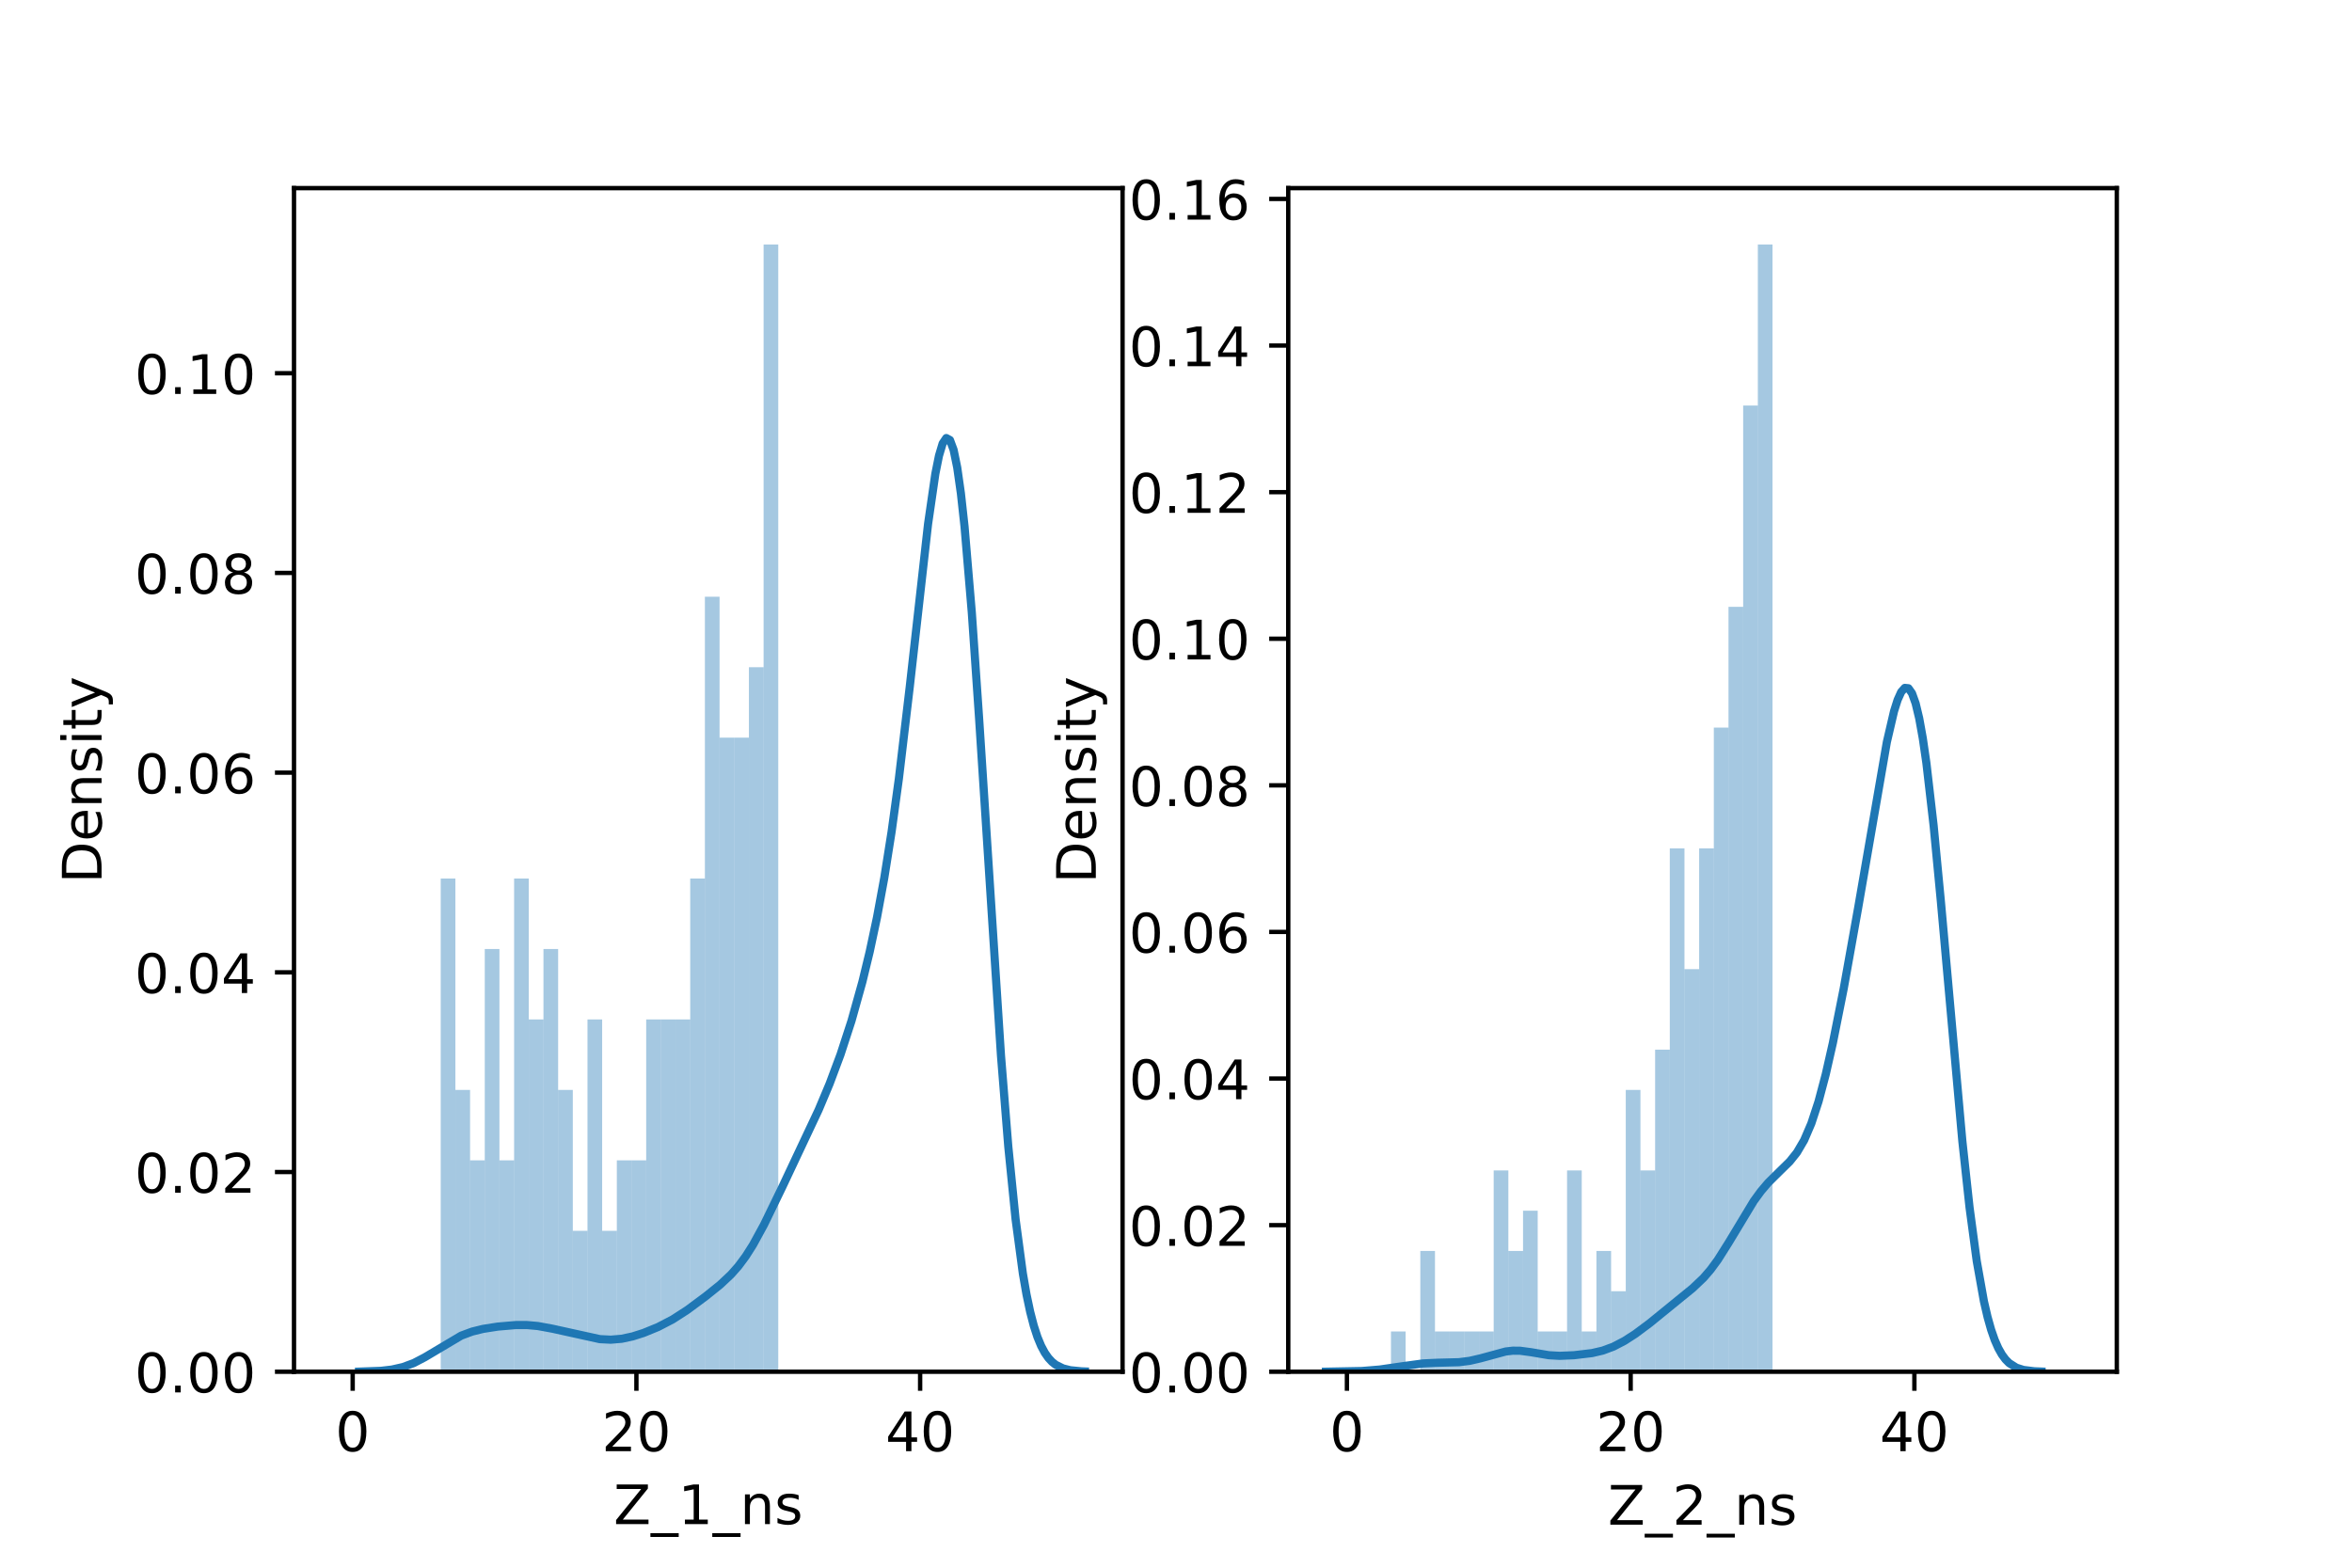 <?xml version="1.0" encoding="utf-8" standalone="no"?>
<!DOCTYPE svg PUBLIC "-//W3C//DTD SVG 1.1//EN"
  "http://www.w3.org/Graphics/SVG/1.1/DTD/svg11.dtd">
<!-- Created with matplotlib (https://matplotlib.org/) -->
<svg height="288pt" version="1.1" viewBox="0 0 432 288" width="432pt" xmlns="http://www.w3.org/2000/svg" xmlns:xlink="http://www.w3.org/1999/xlink">
 <defs>
  <style type="text/css">*{stroke-linecap:butt;stroke-linejoin:round;}</style>
 </defs>
 <g id="figure_1">
  <g id="patch_1">
   <path d="M 0 288 
L 432 288 
L 432 0 
L 0 0 
z
" style="fill:#ffffff;"/>
  </g>
  <g id="axes_1">
   <g id="patch_2">
    <path d="M 54 252 
L 206.182 252 
L 206.182 34.56 
L 54 34.56 
z
" style="fill:#ffffff;"/>
   </g>
   <g id="patch_3">
    <path clip-path="url(#pc10fdea6aa)" d="M 64.777 252 
L 67.472 252 
L 67.472 252 
L 64.777 252 
z
" style="fill:#1f77b4;opacity:0.4;"/>
   </g>
   <g id="patch_4">
    <path clip-path="url(#pc10fdea6aa)" d="M 67.472 252 
L 70.168 252 
L 70.168 252 
L 67.472 252 
z
" style="fill:#1f77b4;opacity:0.4;"/>
   </g>
   <g id="patch_5">
    <path clip-path="url(#pc10fdea6aa)" d="M 70.168 252 
L 72.864 252 
L 72.864 252 
L 70.168 252 
z
" style="fill:#1f77b4;opacity:0.4;"/>
   </g>
   <g id="patch_6">
    <path clip-path="url(#pc10fdea6aa)" d="M 72.864 252 
L 75.559 252 
L 75.559 252 
L 72.864 252 
z
" style="fill:#1f77b4;opacity:0.4;"/>
   </g>
   <g id="patch_7">
    <path clip-path="url(#pc10fdea6aa)" d="M 75.559 252 
L 78.255 252 
L 78.255 252 
L 75.559 252 
z
" style="fill:#1f77b4;opacity:0.4;"/>
   </g>
   <g id="patch_8">
    <path clip-path="url(#pc10fdea6aa)" d="M 78.255 252 
L 80.95 252 
L 80.95 252 
L 78.255 252 
z
" style="fill:#1f77b4;opacity:0.4;"/>
   </g>
   <g id="patch_9">
    <path clip-path="url(#pc10fdea6aa)" d="M 80.95 252 
L 83.646 252 
L 83.646 161.4 
L 80.95 161.4 
z
" style="fill:#1f77b4;opacity:0.4;"/>
   </g>
   <g id="patch_10">
    <path clip-path="url(#pc10fdea6aa)" d="M 83.646 252 
L 86.341 252 
L 86.341 200.229 
L 83.646 200.229 
z
" style="fill:#1f77b4;opacity:0.4;"/>
   </g>
   <g id="patch_11">
    <path clip-path="url(#pc10fdea6aa)" d="M 86.341 252 
L 89.037 252 
L 89.037 213.171 
L 86.341 213.171 
z
" style="fill:#1f77b4;opacity:0.4;"/>
   </g>
   <g id="patch_12">
    <path clip-path="url(#pc10fdea6aa)" d="M 89.037 252 
L 91.732 252 
L 91.732 174.343 
L 89.037 174.343 
z
" style="fill:#1f77b4;opacity:0.4;"/>
   </g>
   <g id="patch_13">
    <path clip-path="url(#pc10fdea6aa)" d="M 91.732 252 
L 94.428 252 
L 94.428 213.171 
L 91.732 213.171 
z
" style="fill:#1f77b4;opacity:0.4;"/>
   </g>
   <g id="patch_14">
    <path clip-path="url(#pc10fdea6aa)" d="M 94.428 252 
L 97.123 252 
L 97.123 161.4 
L 94.428 161.4 
z
" style="fill:#1f77b4;opacity:0.4;"/>
   </g>
   <g id="patch_15">
    <path clip-path="url(#pc10fdea6aa)" d="M 97.123 252 
L 99.819 252 
L 99.819 187.286 
L 97.123 187.286 
z
" style="fill:#1f77b4;opacity:0.4;"/>
   </g>
   <g id="patch_16">
    <path clip-path="url(#pc10fdea6aa)" d="M 99.819 252 
L 102.514 252 
L 102.514 174.343 
L 99.819 174.343 
z
" style="fill:#1f77b4;opacity:0.4;"/>
   </g>
   <g id="patch_17">
    <path clip-path="url(#pc10fdea6aa)" d="M 102.514 252 
L 105.21 252 
L 105.21 200.229 
L 102.514 200.229 
z
" style="fill:#1f77b4;opacity:0.4;"/>
   </g>
   <g id="patch_18">
    <path clip-path="url(#pc10fdea6aa)" d="M 105.21 252 
L 107.906 252 
L 107.906 226.114 
L 105.21 226.114 
z
" style="fill:#1f77b4;opacity:0.4;"/>
   </g>
   <g id="patch_19">
    <path clip-path="url(#pc10fdea6aa)" d="M 107.906 252 
L 110.601 252 
L 110.601 187.286 
L 107.906 187.286 
z
" style="fill:#1f77b4;opacity:0.4;"/>
   </g>
   <g id="patch_20">
    <path clip-path="url(#pc10fdea6aa)" d="M 110.601 252 
L 113.297 252 
L 113.297 226.114 
L 110.601 226.114 
z
" style="fill:#1f77b4;opacity:0.4;"/>
   </g>
   <g id="patch_21">
    <path clip-path="url(#pc10fdea6aa)" d="M 113.297 252 
L 115.992 252 
L 115.992 213.171 
L 113.297 213.171 
z
" style="fill:#1f77b4;opacity:0.4;"/>
   </g>
   <g id="patch_22">
    <path clip-path="url(#pc10fdea6aa)" d="M 115.992 252 
L 118.688 252 
L 118.688 213.171 
L 115.992 213.171 
z
" style="fill:#1f77b4;opacity:0.4;"/>
   </g>
   <g id="patch_23">
    <path clip-path="url(#pc10fdea6aa)" d="M 118.688 252 
L 121.383 252 
L 121.383 187.286 
L 118.688 187.286 
z
" style="fill:#1f77b4;opacity:0.4;"/>
   </g>
   <g id="patch_24">
    <path clip-path="url(#pc10fdea6aa)" d="M 121.383 252 
L 124.079 252 
L 124.079 187.286 
L 121.383 187.286 
z
" style="fill:#1f77b4;opacity:0.4;"/>
   </g>
   <g id="patch_25">
    <path clip-path="url(#pc10fdea6aa)" d="M 124.079 252 
L 126.774 252 
L 126.774 187.286 
L 124.079 187.286 
z
" style="fill:#1f77b4;opacity:0.4;"/>
   </g>
   <g id="patch_26">
    <path clip-path="url(#pc10fdea6aa)" d="M 126.774 252 
L 129.47 252 
L 129.47 161.4 
L 126.774 161.4 
z
" style="fill:#1f77b4;opacity:0.4;"/>
   </g>
   <g id="patch_27">
    <path clip-path="url(#pc10fdea6aa)" d="M 129.47 252 
L 132.165 252 
L 132.165 109.629 
L 129.47 109.629 
z
" style="fill:#1f77b4;opacity:0.4;"/>
   </g>
   <g id="patch_28">
    <path clip-path="url(#pc10fdea6aa)" d="M 132.165 252 
L 134.861 252 
L 134.861 135.514 
L 132.165 135.514 
z
" style="fill:#1f77b4;opacity:0.4;"/>
   </g>
   <g id="patch_29">
    <path clip-path="url(#pc10fdea6aa)" d="M 134.861 252 
L 137.556 252 
L 137.556 135.514 
L 134.861 135.514 
z
" style="fill:#1f77b4;opacity:0.4;"/>
   </g>
   <g id="patch_30">
    <path clip-path="url(#pc10fdea6aa)" d="M 137.556 252 
L 140.252 252 
L 140.252 122.571 
L 137.556 122.571 
z
" style="fill:#1f77b4;opacity:0.4;"/>
   </g>
   <g id="patch_31">
    <path clip-path="url(#pc10fdea6aa)" d="M 140.252 252 
L 142.948 252 
L 142.948 44.914 
L 140.252 44.914 
z
" style="fill:#1f77b4;opacity:0.4;"/>
   </g>
   <g id="matplotlib.axis_1">
    <g id="xtick_1">
     <g id="line2d_1">
      <defs>
       <path d="M 0 0 
L 0 3.5 
" id="m36876feb5d" style="stroke:#000000;stroke-width:0.8;"/>
      </defs>
      <g>
       <use style="stroke:#000000;stroke-width:0.8;" x="64.777" xlink:href="#m36876feb5d" y="252"/>
      </g>
     </g>
     <g id="text_1">
      <!-- 0 -->
      <g transform="translate(61.596 266.598)scale(0.1 -0.1)">
       <defs>
        <path d="M 31.781 66.406 
Q 24.172 66.406 20.328 58.906 
Q 16.5 51.422 16.5 36.375 
Q 16.5 21.391 20.328 13.891 
Q 24.172 6.391 31.781 6.391 
Q 39.453 6.391 43.281 13.891 
Q 47.125 21.391 47.125 36.375 
Q 47.125 51.422 43.281 58.906 
Q 39.453 66.406 31.781 66.406 
z
M 31.781 74.219 
Q 44.047 74.219 50.516 64.516 
Q 56.984 54.828 56.984 36.375 
Q 56.984 17.969 50.516 8.266 
Q 44.047 -1.422 31.781 -1.422 
Q 19.531 -1.422 13.062 8.266 
Q 6.594 17.969 6.594 36.375 
Q 6.594 54.828 13.062 64.516 
Q 19.531 74.219 31.781 74.219 
z
" id="DejaVuSans-48"/>
       </defs>
       <use xlink:href="#DejaVuSans-48"/>
      </g>
     </g>
    </g>
    <g id="xtick_2">
     <g id="line2d_2">
      <g>
       <use style="stroke:#000000;stroke-width:0.8;" x="116.891" xlink:href="#m36876feb5d" y="252"/>
      </g>
     </g>
     <g id="text_2">
      <!-- 20 -->
      <g transform="translate(110.528 266.598)scale(0.1 -0.1)">
       <defs>
        <path d="M 19.188 8.297 
L 53.609 8.297 
L 53.609 0 
L 7.328 0 
L 7.328 8.297 
Q 12.938 14.109 22.625 23.891 
Q 32.328 33.688 34.812 36.531 
Q 39.547 41.844 41.422 45.531 
Q 43.312 49.219 43.312 52.781 
Q 43.312 58.594 39.234 62.25 
Q 35.156 65.922 28.609 65.922 
Q 23.969 65.922 18.812 64.312 
Q 13.672 62.703 7.812 59.422 
L 7.812 69.391 
Q 13.766 71.781 18.938 73 
Q 24.125 74.219 28.422 74.219 
Q 39.75 74.219 46.484 68.547 
Q 53.219 62.891 53.219 53.422 
Q 53.219 48.922 51.531 44.891 
Q 49.859 40.875 45.406 35.406 
Q 44.188 33.984 37.641 27.219 
Q 31.109 20.453 19.188 8.297 
z
" id="DejaVuSans-50"/>
       </defs>
       <use xlink:href="#DejaVuSans-50"/>
       <use x="63.623" xlink:href="#DejaVuSans-48"/>
      </g>
     </g>
    </g>
    <g id="xtick_3">
     <g id="line2d_3">
      <g>
       <use style="stroke:#000000;stroke-width:0.8;" x="169.004" xlink:href="#m36876feb5d" y="252"/>
      </g>
     </g>
     <g id="text_3">
      <!-- 40 -->
      <g transform="translate(162.642 266.598)scale(0.1 -0.1)">
       <defs>
        <path d="M 37.797 64.312 
L 12.891 25.391 
L 37.797 25.391 
z
M 35.203 72.906 
L 47.609 72.906 
L 47.609 25.391 
L 58.016 25.391 
L 58.016 17.188 
L 47.609 17.188 
L 47.609 0 
L 37.797 0 
L 37.797 17.188 
L 4.891 17.188 
L 4.891 26.703 
z
" id="DejaVuSans-52"/>
       </defs>
       <use xlink:href="#DejaVuSans-52"/>
       <use x="63.623" xlink:href="#DejaVuSans-48"/>
      </g>
     </g>
    </g>
    <g id="text_4">
     <!-- Z_1_ns -->
     <g transform="translate(112.711 279.998)scale(0.1 -0.1)">
      <defs>
       <path d="M 5.609 72.906 
L 62.891 72.906 
L 62.891 65.375 
L 16.797 8.297 
L 64.016 8.297 
L 64.016 0 
L 4.5 0 
L 4.5 7.516 
L 50.594 64.594 
L 5.609 64.594 
z
" id="DejaVuSans-90"/>
       <path d="M 50.984 -16.609 
L 50.984 -23.578 
L -0.984 -23.578 
L -0.984 -16.609 
z
" id="DejaVuSans-95"/>
       <path d="M 12.406 8.297 
L 28.516 8.297 
L 28.516 63.922 
L 10.984 60.406 
L 10.984 69.391 
L 28.422 72.906 
L 38.281 72.906 
L 38.281 8.297 
L 54.391 8.297 
L 54.391 0 
L 12.406 0 
z
" id="DejaVuSans-49"/>
       <path d="M 54.891 33.016 
L 54.891 0 
L 45.906 0 
L 45.906 32.719 
Q 45.906 40.484 42.875 44.328 
Q 39.844 48.188 33.797 48.188 
Q 26.516 48.188 22.312 43.547 
Q 18.109 38.922 18.109 30.906 
L 18.109 0 
L 9.078 0 
L 9.078 54.688 
L 18.109 54.688 
L 18.109 46.188 
Q 21.344 51.125 25.703 53.562 
Q 30.078 56 35.797 56 
Q 45.219 56 50.047 50.172 
Q 54.891 44.344 54.891 33.016 
z
" id="DejaVuSans-110"/>
       <path d="M 44.281 53.078 
L 44.281 44.578 
Q 40.484 46.531 36.375 47.5 
Q 32.281 48.484 27.875 48.484 
Q 21.188 48.484 17.844 46.438 
Q 14.5 44.391 14.5 40.281 
Q 14.5 37.156 16.891 35.375 
Q 19.281 33.594 26.516 31.984 
L 29.594 31.297 
Q 39.156 29.25 43.188 25.516 
Q 47.219 21.781 47.219 15.094 
Q 47.219 7.469 41.188 3.016 
Q 35.156 -1.422 24.609 -1.422 
Q 20.219 -1.422 15.453 -0.562 
Q 10.688 0.297 5.422 2 
L 5.422 11.281 
Q 10.406 8.688 15.234 7.391 
Q 20.062 6.109 24.812 6.109 
Q 31.156 6.109 34.562 8.281 
Q 37.984 10.453 37.984 14.406 
Q 37.984 18.062 35.516 20.016 
Q 33.062 21.969 24.703 23.781 
L 21.578 24.516 
Q 13.234 26.266 9.516 29.906 
Q 5.812 33.547 5.812 39.891 
Q 5.812 47.609 11.281 51.797 
Q 16.75 56 26.812 56 
Q 31.781 56 36.172 55.266 
Q 40.578 54.547 44.281 53.078 
z
" id="DejaVuSans-115"/>
      </defs>
      <use xlink:href="#DejaVuSans-90"/>
      <use x="68.506" xlink:href="#DejaVuSans-95"/>
      <use x="118.506" xlink:href="#DejaVuSans-49"/>
      <use x="182.129" xlink:href="#DejaVuSans-95"/>
      <use x="232.129" xlink:href="#DejaVuSans-110"/>
      <use x="295.508" xlink:href="#DejaVuSans-115"/>
     </g>
    </g>
   </g>
   <g id="matplotlib.axis_2">
    <g id="ytick_1">
     <g id="line2d_4">
      <defs>
       <path d="M 0 0 
L -3.5 0 
" id="m3fc06b51e1" style="stroke:#000000;stroke-width:0.8;"/>
      </defs>
      <g>
       <use style="stroke:#000000;stroke-width:0.8;" x="54" xlink:href="#m3fc06b51e1" y="252"/>
      </g>
     </g>
     <g id="text_5">
      <!-- 0.00 -->
      <g transform="translate(24.734 255.799)scale(0.1 -0.1)">
       <defs>
        <path d="M 10.688 12.406 
L 21 12.406 
L 21 0 
L 10.688 0 
z
" id="DejaVuSans-46"/>
       </defs>
       <use xlink:href="#DejaVuSans-48"/>
       <use x="63.623" xlink:href="#DejaVuSans-46"/>
       <use x="95.41" xlink:href="#DejaVuSans-48"/>
       <use x="159.033" xlink:href="#DejaVuSans-48"/>
      </g>
     </g>
    </g>
    <g id="ytick_2">
     <g id="line2d_5">
      <g>
       <use style="stroke:#000000;stroke-width:0.8;" x="54" xlink:href="#m3fc06b51e1" y="215.314"/>
      </g>
     </g>
     <g id="text_6">
      <!-- 0.02 -->
      <g transform="translate(24.734 219.113)scale(0.1 -0.1)">
       <use xlink:href="#DejaVuSans-48"/>
       <use x="63.623" xlink:href="#DejaVuSans-46"/>
       <use x="95.41" xlink:href="#DejaVuSans-48"/>
       <use x="159.033" xlink:href="#DejaVuSans-50"/>
      </g>
     </g>
    </g>
    <g id="ytick_3">
     <g id="line2d_6">
      <g>
       <use style="stroke:#000000;stroke-width:0.8;" x="54" xlink:href="#m3fc06b51e1" y="178.627"/>
      </g>
     </g>
     <g id="text_7">
      <!-- 0.04 -->
      <g transform="translate(24.734 182.427)scale(0.1 -0.1)">
       <use xlink:href="#DejaVuSans-48"/>
       <use x="63.623" xlink:href="#DejaVuSans-46"/>
       <use x="95.41" xlink:href="#DejaVuSans-48"/>
       <use x="159.033" xlink:href="#DejaVuSans-52"/>
      </g>
     </g>
    </g>
    <g id="ytick_4">
     <g id="line2d_7">
      <g>
       <use style="stroke:#000000;stroke-width:0.8;" x="54" xlink:href="#m3fc06b51e1" y="141.941"/>
      </g>
     </g>
     <g id="text_8">
      <!-- 0.06 -->
      <g transform="translate(24.734 145.74)scale(0.1 -0.1)">
       <defs>
        <path d="M 33.016 40.375 
Q 26.375 40.375 22.484 35.828 
Q 18.609 31.297 18.609 23.391 
Q 18.609 15.531 22.484 10.953 
Q 26.375 6.391 33.016 6.391 
Q 39.656 6.391 43.531 10.953 
Q 47.406 15.531 47.406 23.391 
Q 47.406 31.297 43.531 35.828 
Q 39.656 40.375 33.016 40.375 
z
M 52.594 71.297 
L 52.594 62.312 
Q 48.875 64.062 45.094 64.984 
Q 41.312 65.922 37.594 65.922 
Q 27.828 65.922 22.672 59.328 
Q 17.531 52.734 16.797 39.406 
Q 19.672 43.656 24.016 45.922 
Q 28.375 48.188 33.594 48.188 
Q 44.578 48.188 50.953 41.516 
Q 57.328 34.859 57.328 23.391 
Q 57.328 12.156 50.688 5.359 
Q 44.047 -1.422 33.016 -1.422 
Q 20.359 -1.422 13.672 8.266 
Q 6.984 17.969 6.984 36.375 
Q 6.984 53.656 15.188 63.938 
Q 23.391 74.219 37.203 74.219 
Q 40.922 74.219 44.703 73.484 
Q 48.484 72.75 52.594 71.297 
z
" id="DejaVuSans-54"/>
       </defs>
       <use xlink:href="#DejaVuSans-48"/>
       <use x="63.623" xlink:href="#DejaVuSans-46"/>
       <use x="95.41" xlink:href="#DejaVuSans-48"/>
       <use x="159.033" xlink:href="#DejaVuSans-54"/>
      </g>
     </g>
    </g>
    <g id="ytick_5">
     <g id="line2d_8">
      <g>
       <use style="stroke:#000000;stroke-width:0.8;" x="54" xlink:href="#m3fc06b51e1" y="105.255"/>
      </g>
     </g>
     <g id="text_9">
      <!-- 0.08 -->
      <g transform="translate(24.734 109.054)scale(0.1 -0.1)">
       <defs>
        <path d="M 31.781 34.625 
Q 24.75 34.625 20.719 30.859 
Q 16.703 27.094 16.703 20.516 
Q 16.703 13.922 20.719 10.156 
Q 24.75 6.391 31.781 6.391 
Q 38.812 6.391 42.859 10.172 
Q 46.922 13.969 46.922 20.516 
Q 46.922 27.094 42.891 30.859 
Q 38.875 34.625 31.781 34.625 
z
M 21.922 38.812 
Q 15.578 40.375 12.031 44.719 
Q 8.5 49.078 8.5 55.328 
Q 8.5 64.062 14.719 69.141 
Q 20.953 74.219 31.781 74.219 
Q 42.672 74.219 48.875 69.141 
Q 55.078 64.062 55.078 55.328 
Q 55.078 49.078 51.531 44.719 
Q 48 40.375 41.703 38.812 
Q 48.828 37.156 52.797 32.312 
Q 56.781 27.484 56.781 20.516 
Q 56.781 9.906 50.312 4.234 
Q 43.844 -1.422 31.781 -1.422 
Q 19.734 -1.422 13.25 4.234 
Q 6.781 9.906 6.781 20.516 
Q 6.781 27.484 10.781 32.312 
Q 14.797 37.156 21.922 38.812 
z
M 18.312 54.391 
Q 18.312 48.734 21.844 45.562 
Q 25.391 42.391 31.781 42.391 
Q 38.141 42.391 41.719 45.562 
Q 45.312 48.734 45.312 54.391 
Q 45.312 60.062 41.719 63.234 
Q 38.141 66.406 31.781 66.406 
Q 25.391 66.406 21.844 63.234 
Q 18.312 60.062 18.312 54.391 
z
" id="DejaVuSans-56"/>
       </defs>
       <use xlink:href="#DejaVuSans-48"/>
       <use x="63.623" xlink:href="#DejaVuSans-46"/>
       <use x="95.41" xlink:href="#DejaVuSans-48"/>
       <use x="159.033" xlink:href="#DejaVuSans-56"/>
      </g>
     </g>
    </g>
    <g id="ytick_6">
     <g id="line2d_9">
      <g>
       <use style="stroke:#000000;stroke-width:0.8;" x="54" xlink:href="#m3fc06b51e1" y="68.568"/>
      </g>
     </g>
     <g id="text_10">
      <!-- 0.10 -->
      <g transform="translate(24.734 72.368)scale(0.1 -0.1)">
       <use xlink:href="#DejaVuSans-48"/>
       <use x="63.623" xlink:href="#DejaVuSans-46"/>
       <use x="95.41" xlink:href="#DejaVuSans-49"/>
       <use x="159.033" xlink:href="#DejaVuSans-48"/>
      </g>
     </g>
    </g>
    <g id="text_11">
     <!-- Density -->
     <g transform="translate(18.655 162.289)rotate(-90)scale(0.1 -0.1)">
      <defs>
       <path d="M 19.672 64.797 
L 19.672 8.109 
L 31.594 8.109 
Q 46.688 8.109 53.688 14.938 
Q 60.688 21.781 60.688 36.531 
Q 60.688 51.172 53.688 57.984 
Q 46.688 64.797 31.594 64.797 
z
M 9.812 72.906 
L 30.078 72.906 
Q 51.266 72.906 61.172 64.094 
Q 71.094 55.281 71.094 36.531 
Q 71.094 17.672 61.125 8.828 
Q 51.172 0 30.078 0 
L 9.812 0 
z
" id="DejaVuSans-68"/>
       <path d="M 56.203 29.594 
L 56.203 25.203 
L 14.891 25.203 
Q 15.484 15.922 20.484 11.062 
Q 25.484 6.203 34.422 6.203 
Q 39.594 6.203 44.453 7.469 
Q 49.312 8.734 54.109 11.281 
L 54.109 2.781 
Q 49.266 0.734 44.188 -0.344 
Q 39.109 -1.422 33.891 -1.422 
Q 20.797 -1.422 13.156 6.188 
Q 5.516 13.812 5.516 26.812 
Q 5.516 40.234 12.766 48.109 
Q 20.016 56 32.328 56 
Q 43.359 56 49.781 48.891 
Q 56.203 41.797 56.203 29.594 
z
M 47.219 32.234 
Q 47.125 39.594 43.094 43.984 
Q 39.062 48.391 32.422 48.391 
Q 24.906 48.391 20.391 44.141 
Q 15.875 39.891 15.188 32.172 
z
" id="DejaVuSans-101"/>
       <path d="M 9.422 54.688 
L 18.406 54.688 
L 18.406 0 
L 9.422 0 
z
M 9.422 75.984 
L 18.406 75.984 
L 18.406 64.594 
L 9.422 64.594 
z
" id="DejaVuSans-105"/>
       <path d="M 18.312 70.219 
L 18.312 54.688 
L 36.812 54.688 
L 36.812 47.703 
L 18.312 47.703 
L 18.312 18.016 
Q 18.312 11.328 20.141 9.422 
Q 21.969 7.516 27.594 7.516 
L 36.812 7.516 
L 36.812 0 
L 27.594 0 
Q 17.188 0 13.234 3.875 
Q 9.281 7.766 9.281 18.016 
L 9.281 47.703 
L 2.688 47.703 
L 2.688 54.688 
L 9.281 54.688 
L 9.281 70.219 
z
" id="DejaVuSans-116"/>
       <path d="M 32.172 -5.078 
Q 28.375 -14.844 24.75 -17.812 
Q 21.141 -20.797 15.094 -20.797 
L 7.906 -20.797 
L 7.906 -13.281 
L 13.188 -13.281 
Q 16.891 -13.281 18.938 -11.516 
Q 21 -9.766 23.484 -3.219 
L 25.094 0.875 
L 2.984 54.688 
L 12.5 54.688 
L 29.594 11.922 
L 46.688 54.688 
L 56.203 54.688 
z
" id="DejaVuSans-121"/>
      </defs>
      <use xlink:href="#DejaVuSans-68"/>
      <use x="77.002" xlink:href="#DejaVuSans-101"/>
      <use x="138.525" xlink:href="#DejaVuSans-110"/>
      <use x="201.904" xlink:href="#DejaVuSans-115"/>
      <use x="254.004" xlink:href="#DejaVuSans-105"/>
      <use x="281.787" xlink:href="#DejaVuSans-116"/>
      <use x="320.996" xlink:href="#DejaVuSans-121"/>
     </g>
    </g>
   </g>
   <g id="line2d_10">
    <path clip-path="url(#pc10fdea6aa)" d="M 65.956 251.982 
L 69.976 251.836 
L 71.985 251.6 
L 73.995 251.146 
L 76.005 250.401 
L 78.014 249.352 
L 84.713 245.371 
L 86.723 244.624 
L 88.733 244.13 
L 91.412 243.711 
L 94.762 243.423 
L 96.771 243.423 
L 98.781 243.603 
L 101.461 244.095 
L 110.169 246.013 
L 112.179 246.115 
L 114.189 245.946 
L 116.198 245.514 
L 118.208 244.874 
L 120.887 243.776 
L 123.567 242.38 
L 126.247 240.649 
L 129.596 238.165 
L 132.276 236.011 
L 134.285 234.123 
L 135.625 232.603 
L 136.965 230.801 
L 138.305 228.692 
L 140.314 225.013 
L 143.664 218.114 
L 150.363 203.888 
L 152.372 199.105 
L 154.382 193.726 
L 156.392 187.555 
L 158.401 180.363 
L 159.741 174.834 
L 161.081 168.535 
L 162.421 161.264 
L 163.76 152.814 
L 165.1 143.045 
L 167.11 126.072 
L 170.459 96.27 
L 171.799 87.035 
L 172.469 83.707 
L 173.139 81.47 
L 173.809 80.474 
L 174.479 80.836 
L 175.148 82.634 
L 175.818 85.9 
L 176.488 90.617 
L 177.158 96.716 
L 178.498 112.555 
L 179.838 132.013 
L 183.857 193.958 
L 185.197 210.645 
L 186.537 223.987 
L 187.876 233.978 
L 188.546 237.826 
L 189.216 240.998 
L 189.886 243.574 
L 190.556 245.633 
L 191.226 247.253 
L 191.896 248.508 
L 192.566 249.467 
L 193.235 250.187 
L 193.905 250.72 
L 195.245 251.388 
L 196.585 251.724 
L 198.595 251.924 
L 199.264 251.952 
L 199.264 251.952 
" style="fill:none;stroke:#1f77b4;stroke-linecap:square;stroke-width:1.5;"/>
   </g>
   <g id="patch_32">
    <path d="M 54 252 
L 54 34.56 
" style="fill:none;stroke:#000000;stroke-linecap:square;stroke-linejoin:miter;stroke-width:0.8;"/>
   </g>
   <g id="patch_33">
    <path d="M 206.182 252 
L 206.182 34.56 
" style="fill:none;stroke:#000000;stroke-linecap:square;stroke-linejoin:miter;stroke-width:0.8;"/>
   </g>
   <g id="patch_34">
    <path d="M 54 252 
L 206.182 252 
" style="fill:none;stroke:#000000;stroke-linecap:square;stroke-linejoin:miter;stroke-width:0.8;"/>
   </g>
   <g id="patch_35">
    <path d="M 54 34.56 
L 206.182 34.56 
" style="fill:none;stroke:#000000;stroke-linecap:square;stroke-linejoin:miter;stroke-width:0.8;"/>
   </g>
  </g>
  <g id="axes_2">
   <g id="patch_36">
    <path d="M 236.618 252 
L 388.8 252 
L 388.8 34.56 
L 236.618 34.56 
z
" style="fill:#ffffff;"/>
   </g>
   <g id="patch_37">
    <path clip-path="url(#pce4debb88e)" d="M 247.395 252 
L 250.091 252 
L 250.091 252 
L 247.395 252 
z
" style="fill:#1f77b4;opacity:0.4;"/>
   </g>
   <g id="patch_38">
    <path clip-path="url(#pce4debb88e)" d="M 250.091 252 
L 252.786 252 
L 252.786 252 
L 250.091 252 
z
" style="fill:#1f77b4;opacity:0.4;"/>
   </g>
   <g id="patch_39">
    <path clip-path="url(#pce4debb88e)" d="M 252.786 252 
L 255.482 252 
L 255.482 252 
L 252.786 252 
z
" style="fill:#1f77b4;opacity:0.4;"/>
   </g>
   <g id="patch_40">
    <path clip-path="url(#pce4debb88e)" d="M 255.482 252 
L 258.177 252 
L 258.177 244.604 
L 255.482 244.604 
z
" style="fill:#1f77b4;opacity:0.4;"/>
   </g>
   <g id="patch_41">
    <path clip-path="url(#pce4debb88e)" d="M 258.177 252 
L 260.873 252 
L 260.873 252 
L 258.177 252 
z
" style="fill:#1f77b4;opacity:0.4;"/>
   </g>
   <g id="patch_42">
    <path clip-path="url(#pce4debb88e)" d="M 260.873 252 
L 263.568 252 
L 263.568 229.812 
L 260.873 229.812 
z
" style="fill:#1f77b4;opacity:0.4;"/>
   </g>
   <g id="patch_43">
    <path clip-path="url(#pce4debb88e)" d="M 263.568 252 
L 266.264 252 
L 266.264 244.604 
L 263.568 244.604 
z
" style="fill:#1f77b4;opacity:0.4;"/>
   </g>
   <g id="patch_44">
    <path clip-path="url(#pce4debb88e)" d="M 266.264 252 
L 268.959 252 
L 268.959 244.604 
L 266.264 244.604 
z
" style="fill:#1f77b4;opacity:0.4;"/>
   </g>
   <g id="patch_45">
    <path clip-path="url(#pce4debb88e)" d="M 268.959 252 
L 271.655 252 
L 271.655 244.604 
L 268.959 244.604 
z
" style="fill:#1f77b4;opacity:0.4;"/>
   </g>
   <g id="patch_46">
    <path clip-path="url(#pce4debb88e)" d="M 271.655 252 
L 274.351 252 
L 274.351 244.604 
L 271.655 244.604 
z
" style="fill:#1f77b4;opacity:0.4;"/>
   </g>
   <g id="patch_47">
    <path clip-path="url(#pce4debb88e)" d="M 274.351 252 
L 277.046 252 
L 277.046 215.02 
L 274.351 215.02 
z
" style="fill:#1f77b4;opacity:0.4;"/>
   </g>
   <g id="patch_48">
    <path clip-path="url(#pce4debb88e)" d="M 277.046 252 
L 279.742 252 
L 279.742 229.812 
L 277.046 229.812 
z
" style="fill:#1f77b4;opacity:0.4;"/>
   </g>
   <g id="patch_49">
    <path clip-path="url(#pce4debb88e)" d="M 279.742 252 
L 282.437 252 
L 282.437 222.416 
L 279.742 222.416 
z
" style="fill:#1f77b4;opacity:0.4;"/>
   </g>
   <g id="patch_50">
    <path clip-path="url(#pce4debb88e)" d="M 282.437 252 
L 285.133 252 
L 285.133 244.604 
L 282.437 244.604 
z
" style="fill:#1f77b4;opacity:0.4;"/>
   </g>
   <g id="patch_51">
    <path clip-path="url(#pce4debb88e)" d="M 285.133 252 
L 287.828 252 
L 287.828 244.604 
L 285.133 244.604 
z
" style="fill:#1f77b4;opacity:0.4;"/>
   </g>
   <g id="patch_52">
    <path clip-path="url(#pce4debb88e)" d="M 287.828 252 
L 290.524 252 
L 290.524 215.02 
L 287.828 215.02 
z
" style="fill:#1f77b4;opacity:0.4;"/>
   </g>
   <g id="patch_53">
    <path clip-path="url(#pce4debb88e)" d="M 290.524 252 
L 293.219 252 
L 293.219 244.604 
L 290.524 244.604 
z
" style="fill:#1f77b4;opacity:0.4;"/>
   </g>
   <g id="patch_54">
    <path clip-path="url(#pce4debb88e)" d="M 293.219 252 
L 295.915 252 
L 295.915 229.812 
L 293.219 229.812 
z
" style="fill:#1f77b4;opacity:0.4;"/>
   </g>
   <g id="patch_55">
    <path clip-path="url(#pce4debb88e)" d="M 295.915 252 
L 298.61 252 
L 298.61 237.208 
L 295.915 237.208 
z
" style="fill:#1f77b4;opacity:0.4;"/>
   </g>
   <g id="patch_56">
    <path clip-path="url(#pce4debb88e)" d="M 298.61 252 
L 301.306 252 
L 301.306 200.229 
L 298.61 200.229 
z
" style="fill:#1f77b4;opacity:0.4;"/>
   </g>
   <g id="patch_57">
    <path clip-path="url(#pce4debb88e)" d="M 301.306 252 
L 304.001 252 
L 304.001 215.02 
L 301.306 215.02 
z
" style="fill:#1f77b4;opacity:0.4;"/>
   </g>
   <g id="patch_58">
    <path clip-path="url(#pce4debb88e)" d="M 304.001 252 
L 306.697 252 
L 306.697 192.833 
L 304.001 192.833 
z
" style="fill:#1f77b4;opacity:0.4;"/>
   </g>
   <g id="patch_59">
    <path clip-path="url(#pce4debb88e)" d="M 306.697 252 
L 309.393 252 
L 309.393 155.853 
L 306.697 155.853 
z
" style="fill:#1f77b4;opacity:0.4;"/>
   </g>
   <g id="patch_60">
    <path clip-path="url(#pce4debb88e)" d="M 309.393 252 
L 312.088 252 
L 312.088 178.041 
L 309.393 178.041 
z
" style="fill:#1f77b4;opacity:0.4;"/>
   </g>
   <g id="patch_61">
    <path clip-path="url(#pce4debb88e)" d="M 312.088 252 
L 314.784 252 
L 314.784 155.853 
L 312.088 155.853 
z
" style="fill:#1f77b4;opacity:0.4;"/>
   </g>
   <g id="patch_62">
    <path clip-path="url(#pce4debb88e)" d="M 314.784 252 
L 317.479 252 
L 317.479 133.665 
L 314.784 133.665 
z
" style="fill:#1f77b4;opacity:0.4;"/>
   </g>
   <g id="patch_63">
    <path clip-path="url(#pce4debb88e)" d="M 317.479 252 
L 320.175 252 
L 320.175 111.478 
L 317.479 111.478 
z
" style="fill:#1f77b4;opacity:0.4;"/>
   </g>
   <g id="patch_64">
    <path clip-path="url(#pce4debb88e)" d="M 320.175 252 
L 322.87 252 
L 322.87 74.498 
L 320.175 74.498 
z
" style="fill:#1f77b4;opacity:0.4;"/>
   </g>
   <g id="patch_65">
    <path clip-path="url(#pce4debb88e)" d="M 322.87 252 
L 325.566 252 
L 325.566 44.914 
L 322.87 44.914 
z
" style="fill:#1f77b4;opacity:0.4;"/>
   </g>
   <g id="matplotlib.axis_3">
    <g id="xtick_4">
     <g id="line2d_11">
      <g>
       <use style="stroke:#000000;stroke-width:0.8;" x="247.395" xlink:href="#m36876feb5d" y="252"/>
      </g>
     </g>
     <g id="text_12">
      <!-- 0 -->
      <g transform="translate(244.214 266.598)scale(0.1 -0.1)">
       <use xlink:href="#DejaVuSans-48"/>
      </g>
     </g>
    </g>
    <g id="xtick_5">
     <g id="line2d_12">
      <g>
       <use style="stroke:#000000;stroke-width:0.8;" x="299.509" xlink:href="#m36876feb5d" y="252"/>
      </g>
     </g>
     <g id="text_13">
      <!-- 20 -->
      <g transform="translate(293.146 266.598)scale(0.1 -0.1)">
       <use xlink:href="#DejaVuSans-50"/>
       <use x="63.623" xlink:href="#DejaVuSans-48"/>
      </g>
     </g>
    </g>
    <g id="xtick_6">
     <g id="line2d_13">
      <g>
       <use style="stroke:#000000;stroke-width:0.8;" x="351.623" xlink:href="#m36876feb5d" y="252"/>
      </g>
     </g>
     <g id="text_14">
      <!-- 40 -->
      <g transform="translate(345.26 266.598)scale(0.1 -0.1)">
       <use xlink:href="#DejaVuSans-52"/>
       <use x="63.623" xlink:href="#DejaVuSans-48"/>
      </g>
     </g>
    </g>
    <g id="text_15">
     <!-- Z_2_ns -->
     <g transform="translate(295.329 280.1)scale(0.1 -0.1)">
      <use xlink:href="#DejaVuSans-90"/>
      <use x="68.506" xlink:href="#DejaVuSans-95"/>
      <use x="118.506" xlink:href="#DejaVuSans-50"/>
      <use x="182.129" xlink:href="#DejaVuSans-95"/>
      <use x="232.129" xlink:href="#DejaVuSans-110"/>
      <use x="295.508" xlink:href="#DejaVuSans-115"/>
     </g>
    </g>
   </g>
   <g id="matplotlib.axis_4">
    <g id="ytick_7">
     <g id="line2d_14">
      <g>
       <use style="stroke:#000000;stroke-width:0.8;" x="236.618" xlink:href="#m3fc06b51e1" y="252"/>
      </g>
     </g>
     <g id="text_16">
      <!-- 0.00 -->
      <g transform="translate(207.353 255.799)scale(0.1 -0.1)">
       <use xlink:href="#DejaVuSans-48"/>
       <use x="63.623" xlink:href="#DejaVuSans-46"/>
       <use x="95.41" xlink:href="#DejaVuSans-48"/>
       <use x="159.033" xlink:href="#DejaVuSans-48"/>
      </g>
     </g>
    </g>
    <g id="ytick_8">
     <g id="line2d_15">
      <g>
       <use style="stroke:#000000;stroke-width:0.8;" x="236.618" xlink:href="#m3fc06b51e1" y="225.069"/>
      </g>
     </g>
     <g id="text_17">
      <!-- 0.02 -->
      <g transform="translate(207.353 228.868)scale(0.1 -0.1)">
       <use xlink:href="#DejaVuSans-48"/>
       <use x="63.623" xlink:href="#DejaVuSans-46"/>
       <use x="95.41" xlink:href="#DejaVuSans-48"/>
       <use x="159.033" xlink:href="#DejaVuSans-50"/>
      </g>
     </g>
    </g>
    <g id="ytick_9">
     <g id="line2d_16">
      <g>
       <use style="stroke:#000000;stroke-width:0.8;" x="236.618" xlink:href="#m3fc06b51e1" y="198.137"/>
      </g>
     </g>
     <g id="text_18">
      <!-- 0.04 -->
      <g transform="translate(207.353 201.937)scale(0.1 -0.1)">
       <use xlink:href="#DejaVuSans-48"/>
       <use x="63.623" xlink:href="#DejaVuSans-46"/>
       <use x="95.41" xlink:href="#DejaVuSans-48"/>
       <use x="159.033" xlink:href="#DejaVuSans-52"/>
      </g>
     </g>
    </g>
    <g id="ytick_10">
     <g id="line2d_17">
      <g>
       <use style="stroke:#000000;stroke-width:0.8;" x="236.618" xlink:href="#m3fc06b51e1" y="171.206"/>
      </g>
     </g>
     <g id="text_19">
      <!-- 0.06 -->
      <g transform="translate(207.353 175.005)scale(0.1 -0.1)">
       <use xlink:href="#DejaVuSans-48"/>
       <use x="63.623" xlink:href="#DejaVuSans-46"/>
       <use x="95.41" xlink:href="#DejaVuSans-48"/>
       <use x="159.033" xlink:href="#DejaVuSans-54"/>
      </g>
     </g>
    </g>
    <g id="ytick_11">
     <g id="line2d_18">
      <g>
       <use style="stroke:#000000;stroke-width:0.8;" x="236.618" xlink:href="#m3fc06b51e1" y="144.275"/>
      </g>
     </g>
     <g id="text_20">
      <!-- 0.08 -->
      <g transform="translate(207.353 148.074)scale(0.1 -0.1)">
       <use xlink:href="#DejaVuSans-48"/>
       <use x="63.623" xlink:href="#DejaVuSans-46"/>
       <use x="95.41" xlink:href="#DejaVuSans-48"/>
       <use x="159.033" xlink:href="#DejaVuSans-56"/>
      </g>
     </g>
    </g>
    <g id="ytick_12">
     <g id="line2d_19">
      <g>
       <use style="stroke:#000000;stroke-width:0.8;" x="236.618" xlink:href="#m3fc06b51e1" y="117.343"/>
      </g>
     </g>
     <g id="text_21">
      <!-- 0.10 -->
      <g transform="translate(207.353 121.142)scale(0.1 -0.1)">
       <use xlink:href="#DejaVuSans-48"/>
       <use x="63.623" xlink:href="#DejaVuSans-46"/>
       <use x="95.41" xlink:href="#DejaVuSans-49"/>
       <use x="159.033" xlink:href="#DejaVuSans-48"/>
      </g>
     </g>
    </g>
    <g id="ytick_13">
     <g id="line2d_20">
      <g>
       <use style="stroke:#000000;stroke-width:0.8;" x="236.618" xlink:href="#m3fc06b51e1" y="90.412"/>
      </g>
     </g>
     <g id="text_22">
      <!-- 0.12 -->
      <g transform="translate(207.353 94.211)scale(0.1 -0.1)">
       <use xlink:href="#DejaVuSans-48"/>
       <use x="63.623" xlink:href="#DejaVuSans-46"/>
       <use x="95.41" xlink:href="#DejaVuSans-49"/>
       <use x="159.033" xlink:href="#DejaVuSans-50"/>
      </g>
     </g>
    </g>
    <g id="ytick_14">
     <g id="line2d_21">
      <g>
       <use style="stroke:#000000;stroke-width:0.8;" x="236.618" xlink:href="#m3fc06b51e1" y="63.481"/>
      </g>
     </g>
     <g id="text_23">
      <!-- 0.14 -->
      <g transform="translate(207.353 67.28)scale(0.1 -0.1)">
       <use xlink:href="#DejaVuSans-48"/>
       <use x="63.623" xlink:href="#DejaVuSans-46"/>
       <use x="95.41" xlink:href="#DejaVuSans-49"/>
       <use x="159.033" xlink:href="#DejaVuSans-52"/>
      </g>
     </g>
    </g>
    <g id="ytick_15">
     <g id="line2d_22">
      <g>
       <use style="stroke:#000000;stroke-width:0.8;" x="236.618" xlink:href="#m3fc06b51e1" y="36.549"/>
      </g>
     </g>
     <g id="text_24">
      <!-- 0.16 -->
      <g transform="translate(207.353 40.348)scale(0.1 -0.1)">
       <use xlink:href="#DejaVuSans-48"/>
       <use x="63.623" xlink:href="#DejaVuSans-46"/>
       <use x="95.41" xlink:href="#DejaVuSans-49"/>
       <use x="159.033" xlink:href="#DejaVuSans-54"/>
      </g>
     </g>
    </g>
    <g id="text_25">
     <!-- Density -->
     <g transform="translate(201.273 162.289)rotate(-90)scale(0.1 -0.1)">
      <use xlink:href="#DejaVuSans-68"/>
      <use x="77.002" xlink:href="#DejaVuSans-101"/>
      <use x="138.525" xlink:href="#DejaVuSans-110"/>
      <use x="201.904" xlink:href="#DejaVuSans-115"/>
      <use x="254.004" xlink:href="#DejaVuSans-105"/>
      <use x="281.787" xlink:href="#DejaVuSans-116"/>
      <use x="320.996" xlink:href="#DejaVuSans-121"/>
     </g>
    </g>
   </g>
   <g id="line2d_23">
    <path clip-path="url(#pce4debb88e)" d="M 243.536 251.996 
L 250.14 251.867 
L 253.442 251.595 
L 257.405 251.018 
L 261.367 250.476 
L 264.009 250.353 
L 267.972 250.251 
L 269.953 249.997 
L 271.935 249.54 
L 276.558 248.284 
L 277.878 248.133 
L 279.199 248.145 
L 281.181 248.41 
L 284.483 248.968 
L 286.464 249.08 
L 289.106 248.968 
L 292.408 248.577 
L 294.39 248.116 
L 296.371 247.377 
L 298.352 246.344 
L 300.333 245.071 
L 302.975 243.103 
L 310.901 236.65 
L 312.882 234.769 
L 314.203 233.237 
L 315.524 231.436 
L 317.505 228.296 
L 322.128 220.636 
L 323.449 218.828 
L 324.77 217.276 
L 326.751 215.315 
L 328.732 213.373 
L 330.053 211.718 
L 331.374 209.466 
L 332.695 206.388 
L 334.016 202.356 
L 335.337 197.372 
L 336.658 191.552 
L 338.639 181.624 
L 341.281 166.856 
L 346.564 136.329 
L 347.885 130.655 
L 348.546 128.567 
L 349.206 127.109 
L 349.867 126.373 
L 350.527 126.439 
L 351.187 127.369 
L 351.848 129.206 
L 352.508 131.967 
L 353.169 135.643 
L 353.829 140.193 
L 355.15 151.625 
L 356.471 165.429 
L 360.434 209.656 
L 361.755 221.832 
L 363.075 231.668 
L 364.396 239.079 
L 365.057 241.934 
L 365.717 244.281 
L 366.378 246.176 
L 367.038 247.678 
L 367.698 248.847 
L 368.359 249.739 
L 369.019 250.407 
L 370.34 251.25 
L 371.661 251.672 
L 373.642 251.918 
L 374.963 251.97 
L 374.963 251.97 
" style="fill:none;stroke:#1f77b4;stroke-linecap:square;stroke-width:1.5;"/>
   </g>
   <g id="patch_66">
    <path d="M 236.618 252 
L 236.618 34.56 
" style="fill:none;stroke:#000000;stroke-linecap:square;stroke-linejoin:miter;stroke-width:0.8;"/>
   </g>
   <g id="patch_67">
    <path d="M 388.8 252 
L 388.8 34.56 
" style="fill:none;stroke:#000000;stroke-linecap:square;stroke-linejoin:miter;stroke-width:0.8;"/>
   </g>
   <g id="patch_68">
    <path d="M 236.618 252 
L 388.8 252 
" style="fill:none;stroke:#000000;stroke-linecap:square;stroke-linejoin:miter;stroke-width:0.8;"/>
   </g>
   <g id="patch_69">
    <path d="M 236.618 34.56 
L 388.8 34.56 
" style="fill:none;stroke:#000000;stroke-linecap:square;stroke-linejoin:miter;stroke-width:0.8;"/>
   </g>
  </g>
 </g>
 <defs>
  <clipPath id="pc10fdea6aa">
   <rect height="217.44" width="152.182" x="54" y="34.56"/>
  </clipPath>
  <clipPath id="pce4debb88e">
   <rect height="217.44" width="152.182" x="236.618" y="34.56"/>
  </clipPath>
 </defs>
</svg>
